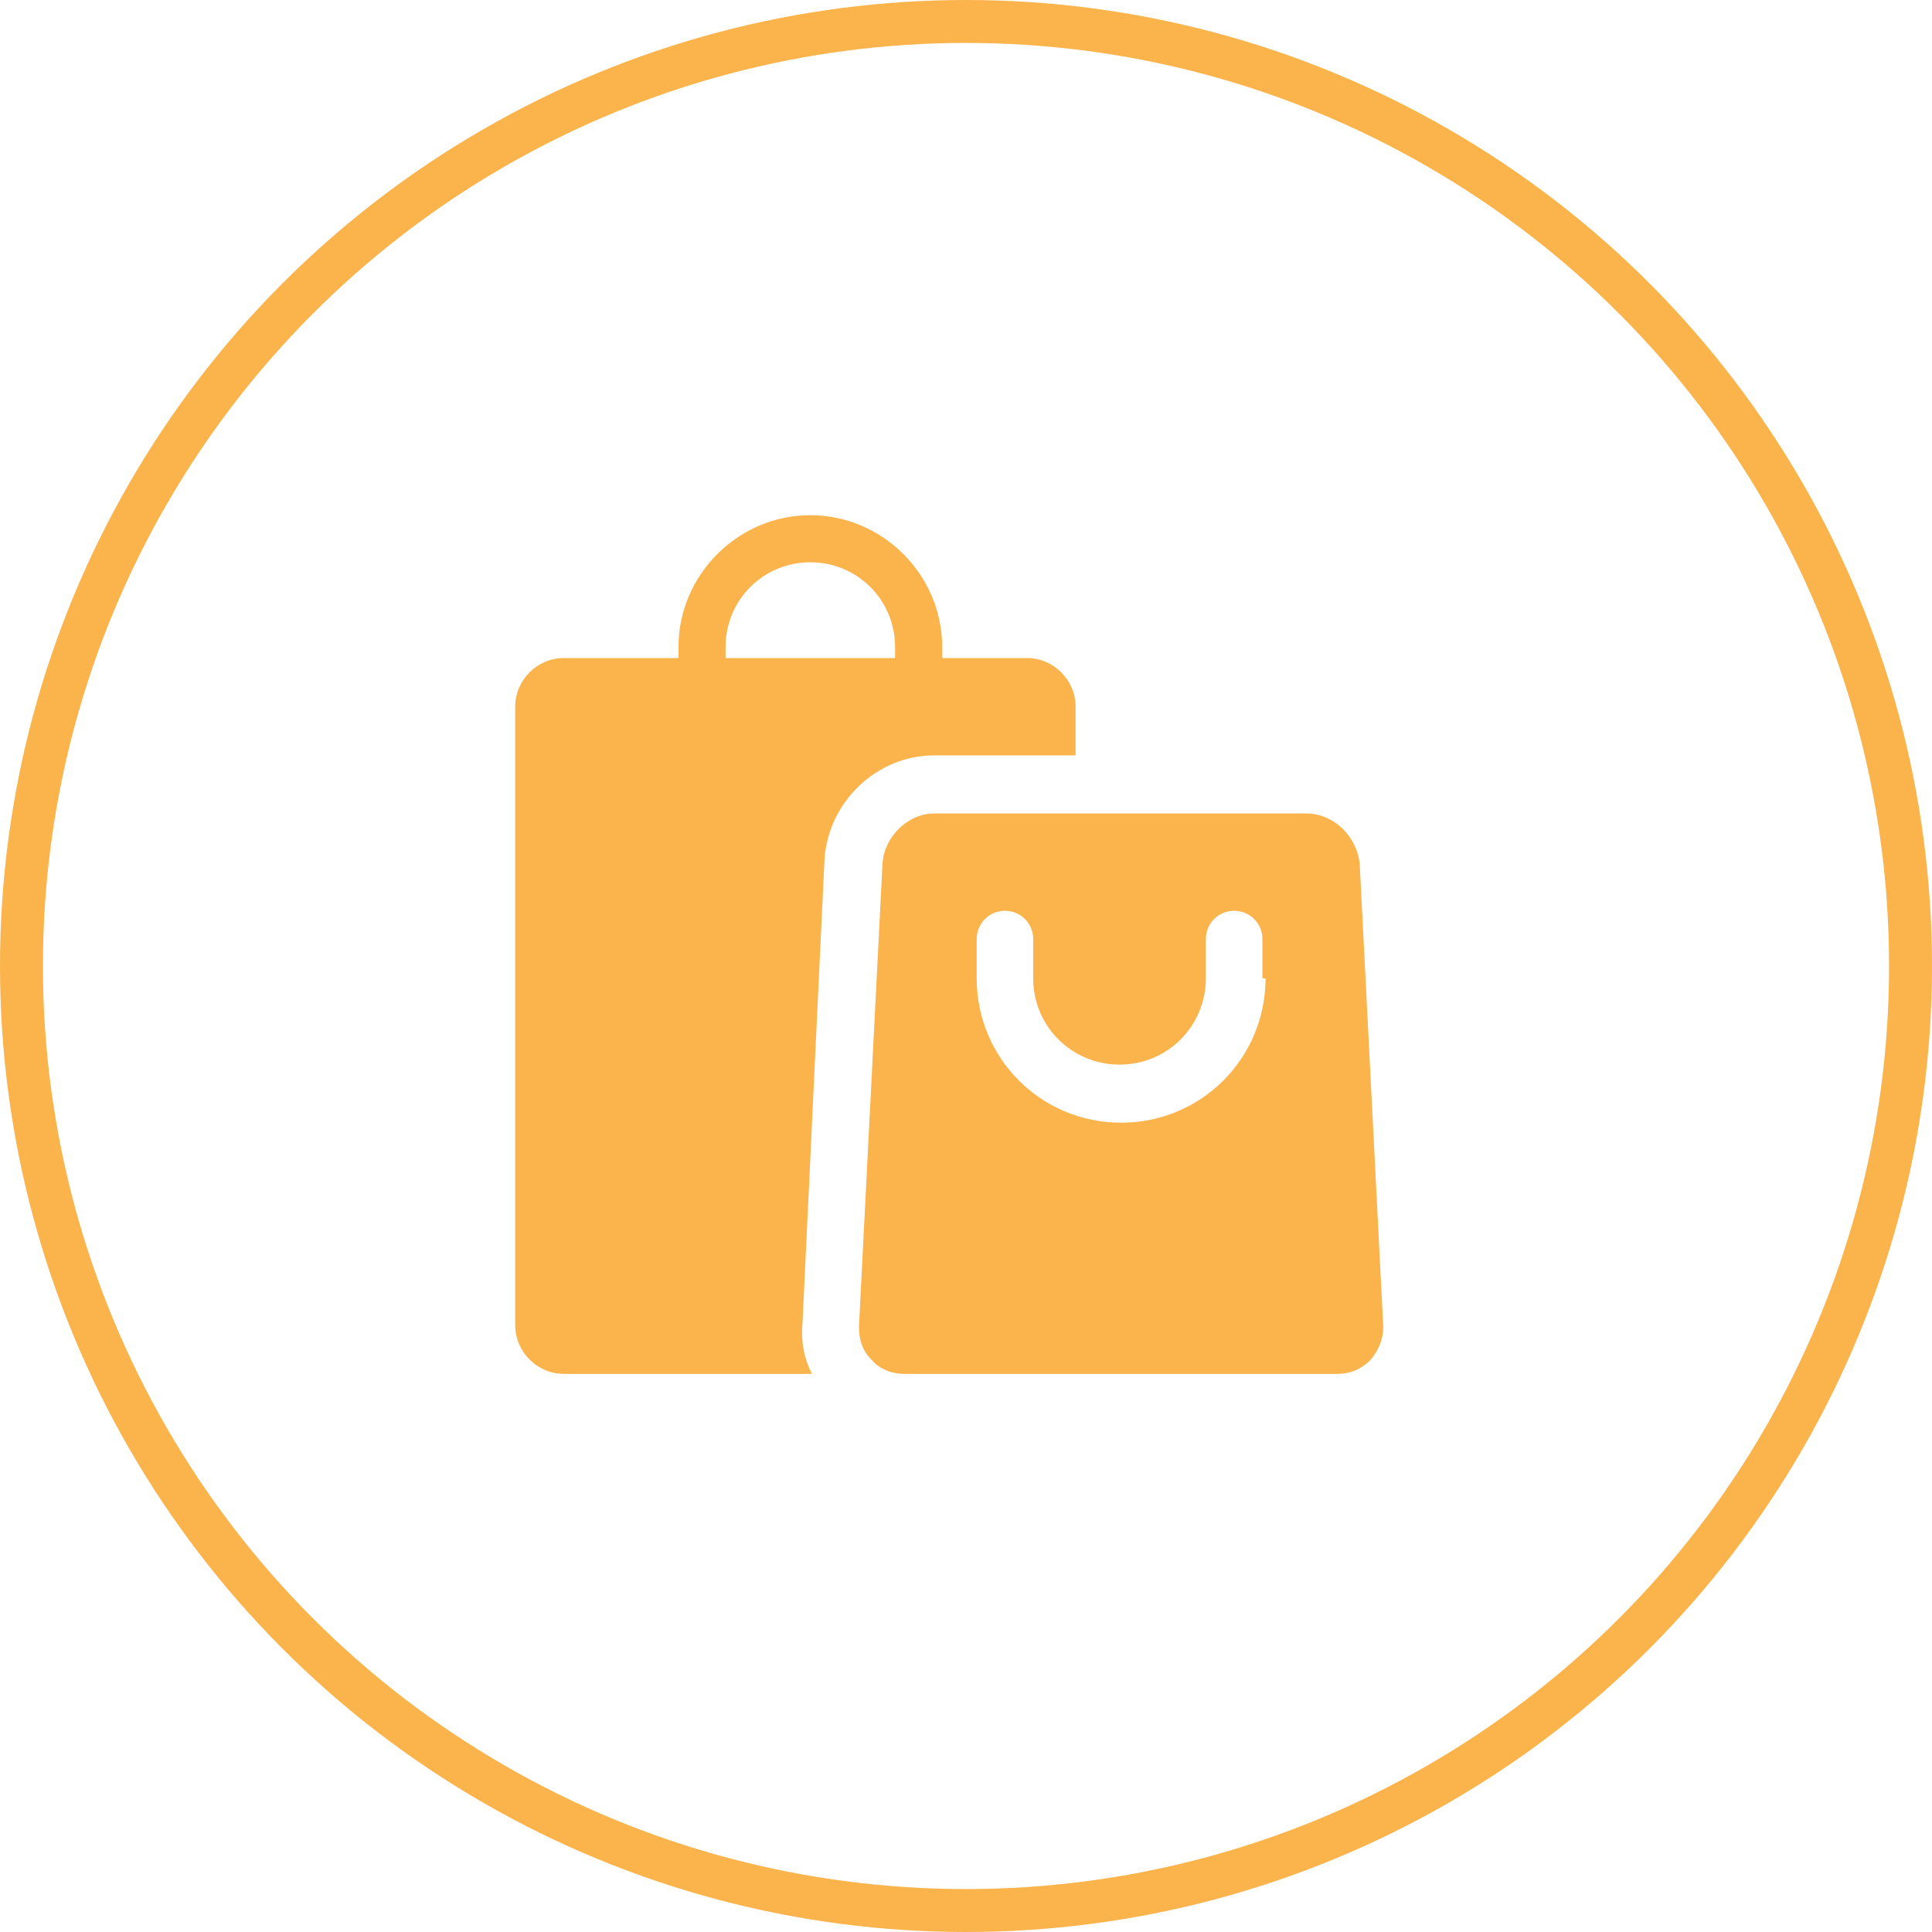 <svg width="45" height="45" viewBox="0 0 45 45" fill="none" xmlns="http://www.w3.org/2000/svg">
<circle cx="22.5" cy="22.5" r="22" stroke="#FBB34C"/>
<path d="M30.427 18.947H21.762C21.14 18.947 20.592 19.495 20.555 20.117L20.007 30.903C20.007 31.196 20.08 31.452 20.299 31.671C20.482 31.89 20.775 32 21.067 32H31.159C31.451 32 31.707 31.89 31.926 31.671C32.109 31.452 32.219 31.196 32.219 30.903L31.67 20.117C31.597 19.459 31.049 18.947 30.427 18.947ZM29.477 22.786C29.477 24.651 27.978 26.15 26.113 26.15C24.248 26.15 22.749 24.651 22.749 22.786V21.872C22.749 21.506 23.042 21.214 23.407 21.214C23.773 21.214 24.065 21.506 24.065 21.872V22.786C24.065 23.92 24.979 24.797 26.076 24.797C27.21 24.797 28.087 23.883 28.087 22.786V21.872C28.087 21.506 28.38 21.214 28.745 21.214C29.111 21.214 29.404 21.506 29.404 21.872V22.786H29.477Z" fill="#FBB34C"/>
<path d="M25.053 17.594V16.461C25.053 15.839 24.541 15.327 23.919 15.327H13.133C12.512 15.327 12 15.839 12 16.461V30.866C12 31.488 12.512 32 13.133 32H18.91C18.728 31.634 18.654 31.269 18.691 30.83L19.203 20.044C19.276 18.691 20.41 17.594 21.762 17.594H25.053Z" fill="#FBB34C"/>
<path d="M21.982 17.411H15.803V15.071C15.803 13.389 17.192 12 18.874 12C20.556 12 21.945 13.389 21.945 15.071V17.411H21.982ZM16.9 16.314H20.848V15.071C20.848 13.974 19.971 13.097 18.874 13.097C17.777 13.097 16.9 13.974 16.9 15.071V16.314Z" fill="#FBB34C"/>
</svg>
